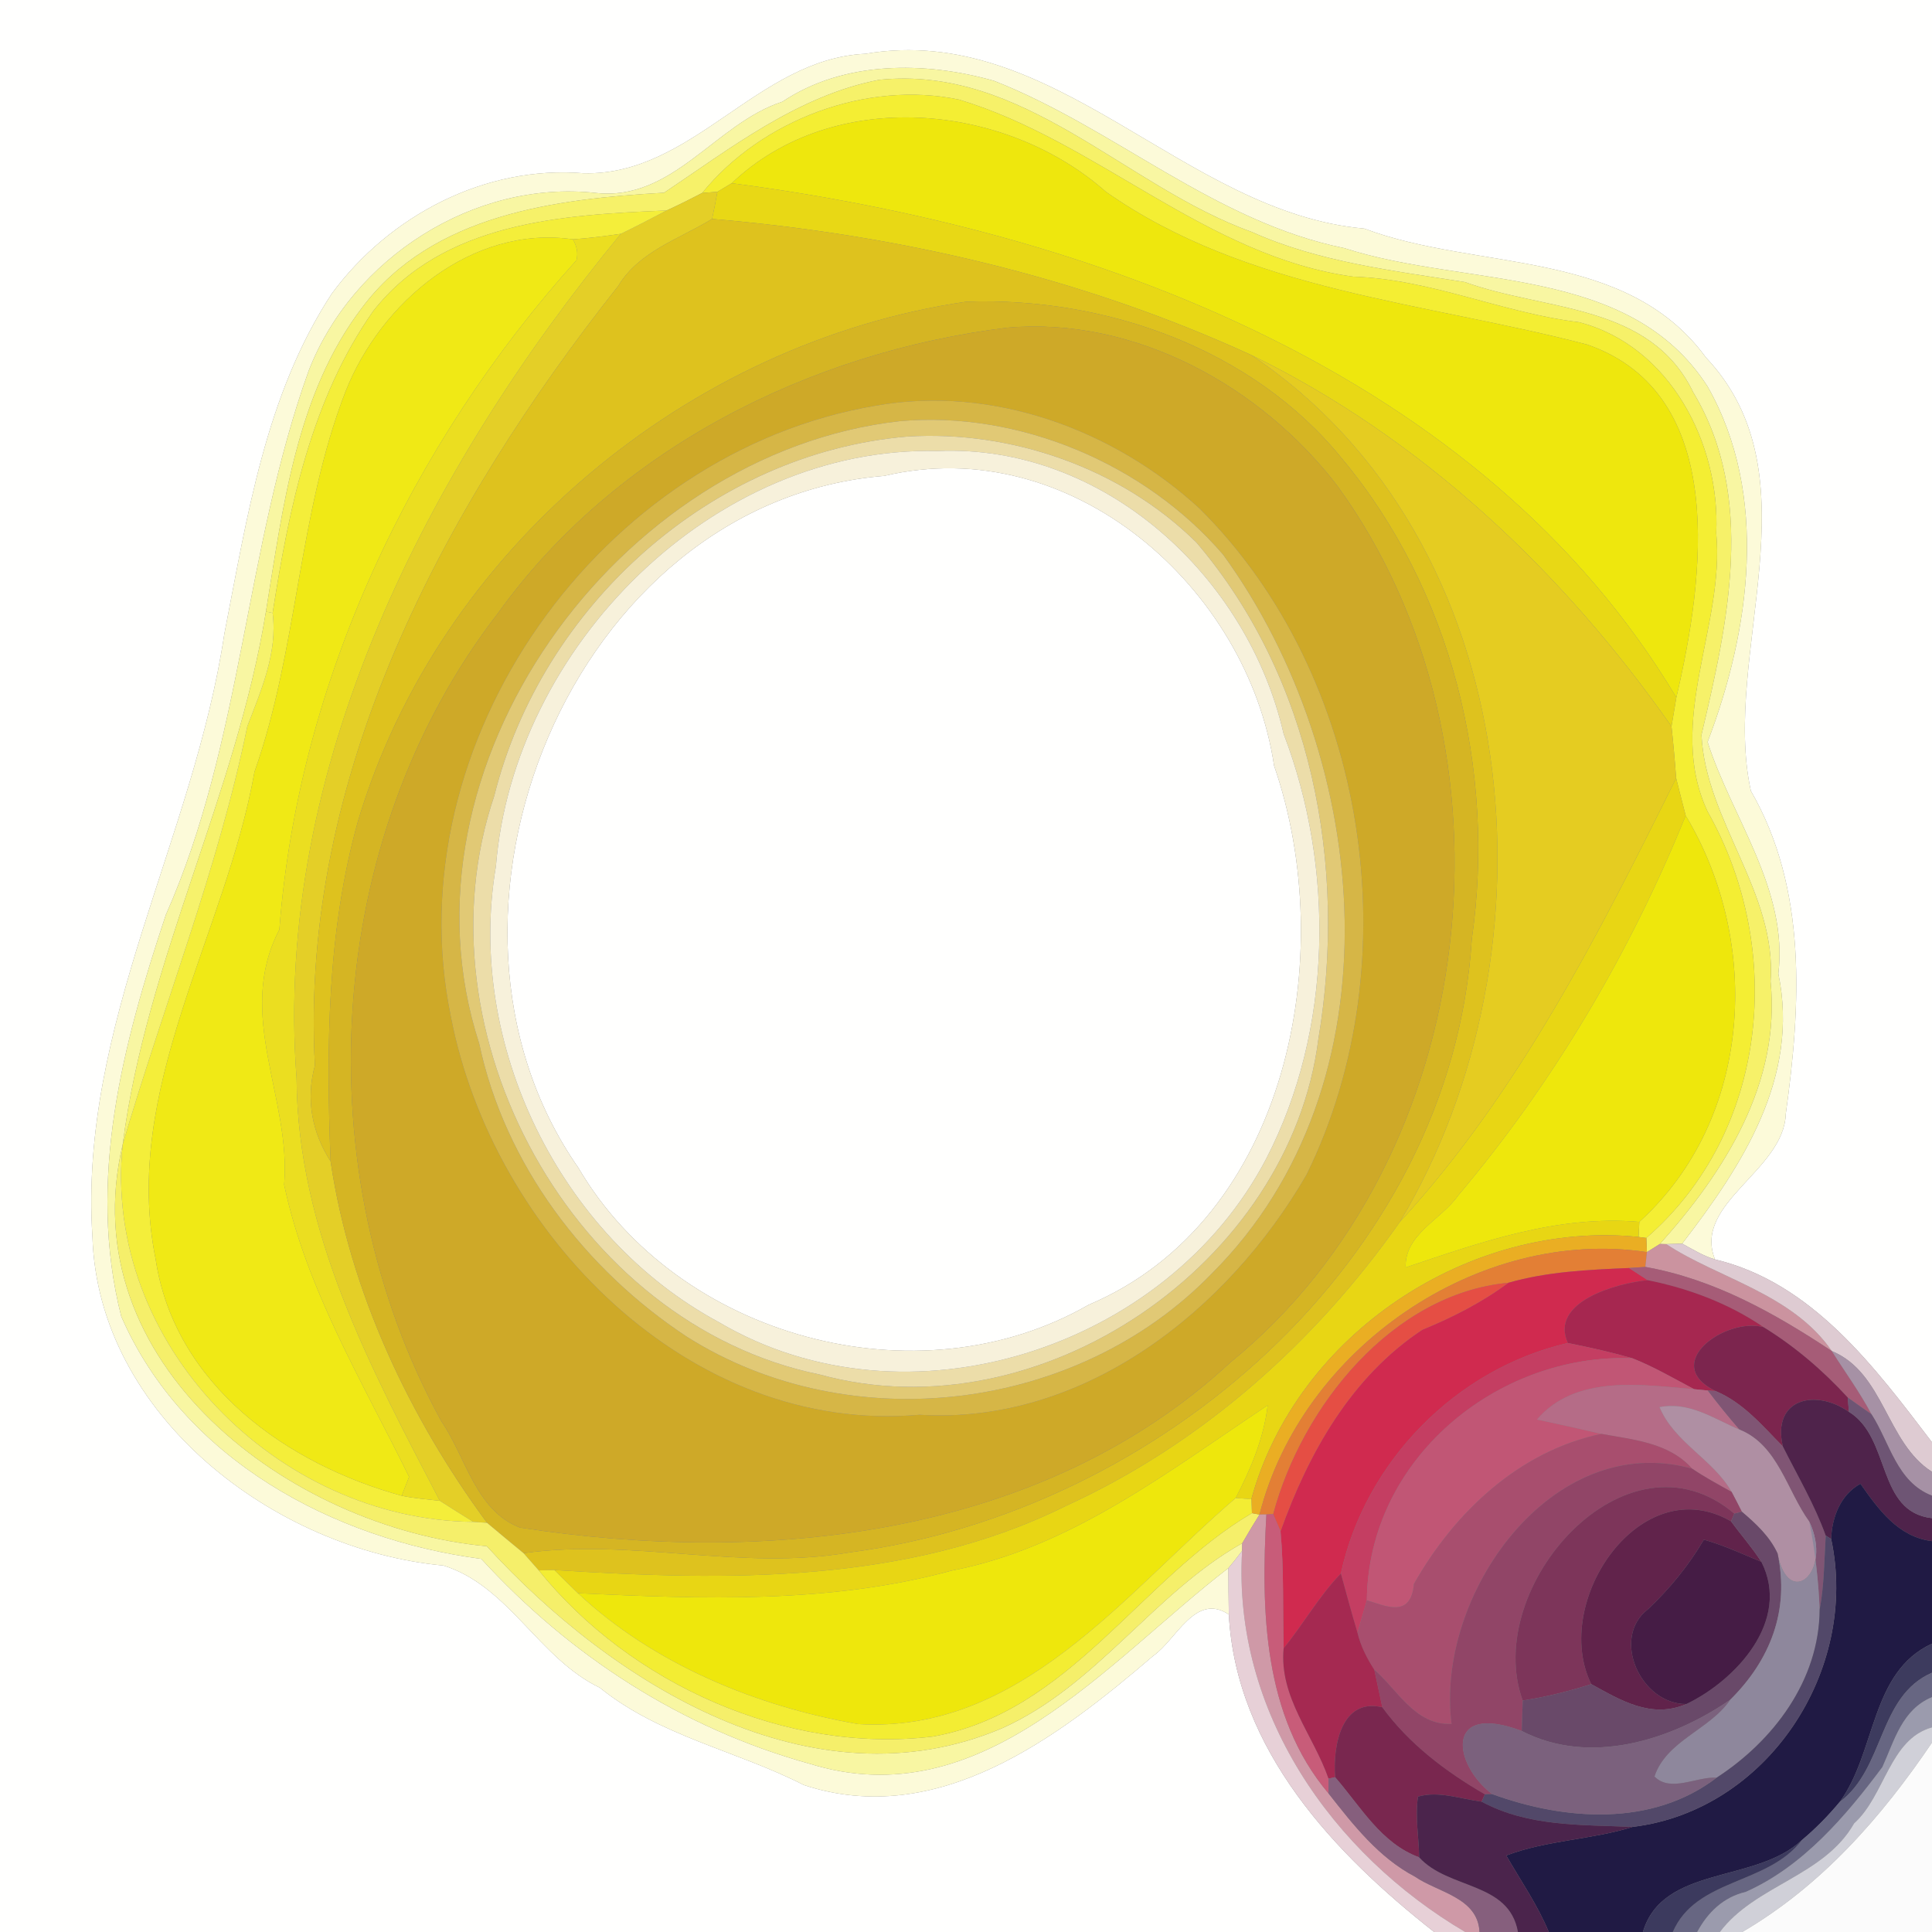 <?xml version="1.0" encoding="UTF-8" ?>
<!DOCTYPE svg PUBLIC "-//W3C//DTD SVG 1.1//EN" "http://www.w3.org/Graphics/SVG/1.1/DTD/svg11.dtd">
<svg width="250pt" height="250pt" viewBox="0 0 250 250" version="1.1" xmlns="http://www.w3.org/2000/svg">
<rect x="0" y="0" width="250" height="250" fill="#808080" stroke="none"/>
<g id="#fffffeff">
<path fill="#fffffe" opacity="1.00" d=" M 0.00 0.00 L 250.00 0.00 L 250.00 186.63 C 242.65 176.98 234.50 165.95 221.92 162.97 C 219.00 155.69 230.85 151.51 231.08 144.12 C 233.02 130.18 233.90 115.03 226.56 102.34 C 222.69 84.65 235.31 61.69 220.75 46.26 C 210.39 32.09 191.21 35.10 176.54 29.58 C 153.13 27.52 136.50 2.79 111.97 6.96 C 97.99 7.63 89.64 22.76 75.53 22.42 C 62.79 21.37 50.41 27.87 42.95 37.97 C 34.31 51.14 32.00 66.87 29.03 82.03 C 25.06 108.53 10.19 132.68 11.96 160.00 C 12.67 183.18 35.57 200.56 57.38 202.58 C 65.83 205.21 69.70 214.59 77.60 218.38 C 85.37 224.67 95.29 226.52 104.01 230.98 C 121.35 236.70 136.93 224.81 149.24 214.26 C 152.18 212.24 154.68 206.00 159.01 208.92 C 159.96 226.52 172.75 239.91 185.58 250.00 L 0.00 250.00 L 0.00 0.00 Z" />
<path fill="#fffffe" opacity="1.00" d=" M 114.42 61.58 C 138.58 55.85 161.42 75.98 164.87 99.10 C 173.30 123.38 166.77 157.87 140.87 168.84 C 118.73 181.55 87.72 173.08 74.84 151.11 C 52.09 118.50 74.03 64.86 114.42 61.58 Z" />
</g>
<g id="#fcfad9ff">
<path fill="#fcfad9" opacity="1.00" d=" M 111.97 6.96 C 136.50 2.79 153.13 27.52 176.54 29.58 C 191.21 35.10 210.39 32.09 220.75 46.26 C 235.31 61.69 222.69 84.65 226.56 102.34 C 233.90 115.03 233.02 130.18 231.08 144.12 C 230.85 151.51 219.00 155.69 221.92 162.97 C 220.40 162.52 219.05 161.67 217.67 160.93 C 225.37 150.93 232.91 139.45 230.12 126.00 C 231.40 115.07 224.14 105.90 220.96 96.01 C 226.48 81.59 228.92 64.00 220.97 50.03 C 210.84 34.22 189.71 37.22 173.96 32.11 C 157.12 28.70 144.26 16.60 128.63 10.46 C 119.68 7.92 109.20 7.83 101.24 13.16 C 92.52 16.00 87.08 26.12 77.03 24.96 C 61.36 23.26 45.59 33.40 39.95 47.96 C 31.69 70.88 31.40 95.95 21.46 118.38 C 15.91 135.05 11.21 152.72 15.69 170.34 C 23.72 188.83 43.14 199.20 62.28 201.72 C 73.78 214.30 88.22 223.64 104.74 228.22 C 127.17 235.21 143.25 214.98 158.96 202.90 C 158.96 204.91 158.97 206.91 159.01 208.92 C 154.68 206.00 152.18 212.24 149.24 214.26 C 136.93 224.81 121.35 236.70 104.01 230.98 C 95.29 226.52 85.37 224.67 77.60 218.38 C 69.70 214.59 65.83 205.21 57.38 202.58 C 35.57 200.56 12.67 183.18 11.96 160.00 C 10.19 132.68 25.06 108.53 29.03 82.03 C 32.00 66.87 34.31 51.14 42.95 37.97 C 50.41 27.87 62.79 21.37 75.53 22.42 C 89.64 22.76 97.99 7.63 111.97 6.96 Z" />
</g>
<g id="#f8f6a2ff">
<path fill="#f8f6a2" opacity="1.00" d=" M 101.24 13.16 C 109.20 7.83 119.68 7.92 128.63 10.46 C 144.26 16.60 157.12 28.70 173.96 32.11 C 189.71 37.22 210.84 34.22 220.97 50.03 C 228.92 64.00 226.48 81.59 220.96 96.01 C 224.14 105.90 231.40 115.07 230.12 126.00 C 232.91 139.45 225.37 150.93 217.67 160.93 C 217.16 160.95 216.13 160.98 215.62 160.99 L 214.79 160.97 C 223.15 151.65 230.44 140.15 229.11 127.00 C 229.95 115.53 220.69 106.20 220.17 95.09 C 223.58 80.65 227.25 64.29 219.11 50.78 C 213.51 39.19 199.95 40.28 189.56 36.50 C 180.24 35.01 170.70 33.93 161.99 30.02 C 145.56 24.12 132.51 8.40 113.76 10.33 C 103.30 12.34 94.55 19.16 85.93 24.94 C 72.05 25.74 55.94 27.66 46.86 39.80 C 38.33 50.95 36.60 65.75 34.41 79.15 C 30.58 102.75 18.91 124.41 15.88 148.08 C 9.14 176.43 37.52 197.73 62.99 200.08 C 79.21 217.84 105.08 234.07 129.66 223.64 C 141.89 218.18 149.35 206.09 160.75 199.69 L 160.73 200.68 C 160.16 201.44 159.57 202.18 158.96 202.90 C 143.25 214.98 127.17 235.21 104.74 228.22 C 88.22 223.64 73.78 214.30 62.28 201.72 C 43.14 199.20 23.72 188.83 15.69 170.34 C 11.21 152.72 15.91 135.05 21.46 118.38 C 31.40 95.95 31.69 70.88 39.95 47.96 C 45.59 33.40 61.36 23.26 77.03 24.96 C 87.08 26.12 92.52 16.00 101.24 13.16 Z" />
</g>
<g id="#f6f169ff">
<path fill="#f6f169" opacity="1.00" d=" M 85.93 24.94 C 94.55 19.16 103.30 12.34 113.76 10.33 C 132.51 8.40 145.56 24.12 161.99 30.02 C 170.70 33.93 180.24 35.01 189.56 36.50 C 199.95 40.28 213.51 39.19 219.11 50.78 C 227.25 64.29 223.58 80.65 220.17 95.09 C 220.69 106.20 229.95 115.53 229.11 127.00 C 230.44 140.15 223.15 151.65 214.79 160.97 C 214.37 161.23 213.53 161.76 213.11 162.02 C 213.09 161.56 213.05 160.65 213.04 160.19 C 228.82 146.50 231.03 122.79 220.97 105.03 C 215.50 93.39 223.22 80.99 222.08 68.98 C 222.63 57.47 216.10 44.73 204.32 41.69 C 194.41 40.49 185.16 36.12 175.12 35.80 C 156.08 33.20 142.02 18.28 124.10 12.89 C 112.19 10.39 98.58 15.46 90.86 24.97 C 89.34 25.76 87.81 26.53 86.25 27.24 C 72.83 27.79 57.33 28.69 48.29 40.26 C 40.28 51.63 37.37 65.85 35.28 79.32 L 34.41 79.15 C 36.60 65.75 38.33 50.95 46.86 39.80 C 55.94 27.66 72.05 25.74 85.93 24.94 Z" />
</g>
<g id="#f4ee33ff">
<path fill="#f4ee33" opacity="1.00" d=" M 90.86 24.97 C 98.58 15.46 112.19 10.39 124.10 12.89 C 142.02 18.28 156.08 33.20 175.12 35.80 C 185.16 36.12 194.41 40.49 204.32 41.69 C 216.10 44.73 222.63 57.47 222.08 68.98 C 223.22 80.99 215.50 93.39 220.97 105.03 C 231.03 122.79 228.82 146.50 213.04 160.19 L 212.03 160.06 C 212.05 159.57 212.10 158.60 212.13 158.11 C 226.78 144.80 228.01 121.99 218.13 105.54 C 217.72 103.92 217.28 102.31 216.89 100.69 C 216.73 98.45 216.53 96.22 216.29 94.00 C 216.50 92.75 216.72 91.50 216.92 90.25 C 220.47 75.05 223.85 51.00 205.39 44.59 C 184.31 39.07 161.49 37.72 143.11 24.82 C 130.01 13.23 107.80 11.21 94.68 23.71 C 94.22 23.99 93.30 24.54 92.83 24.82 C 92.34 24.86 91.35 24.93 90.86 24.97 Z" />
</g>
<g id="#eee70dff">
<path fill="#eee70d" opacity="1.00" d=" M 94.68 23.71 C 107.80 11.21 130.01 13.23 143.11 24.82 C 161.49 37.72 184.31 39.07 205.39 44.59 C 223.85 51.00 220.47 75.05 216.92 90.25 C 191.66 48.10 141.04 29.75 94.68 23.71 Z" />
</g>
<g id="#e8d815ff">
<path fill="#e8d815" opacity="1.00" d=" M 92.83 24.82 C 93.30 24.54 94.22 23.99 94.68 23.71 C 141.04 29.75 191.66 48.10 216.92 90.25 C 216.72 91.50 216.50 92.75 216.29 94.00 C 202.24 73.96 183.95 56.69 161.89 45.93 C 139.92 35.86 116.16 30.36 92.14 28.33 C 92.39 27.16 92.62 25.99 92.83 24.82 Z" />
</g>
<g id="#e4cf27ff">
<path fill="#e4cf27" opacity="1.00" d=" M 86.25 27.24 C 87.81 26.53 89.34 25.76 90.86 24.97 C 91.35 24.93 92.34 24.86 92.83 24.82 C 92.62 25.99 92.39 27.16 92.14 28.33 C 87.92 30.92 82.70 32.51 80.00 37.00 C 57.43 65.54 38.73 100.41 40.75 137.87 C 39.55 142.24 40.37 146.56 42.78 150.28 C 45.29 167.14 52.97 183.42 63.02 197.05 C 62.58 197.02 61.69 196.96 61.25 196.93 C 59.79 196.03 58.35 195.13 56.91 194.20 C 48.00 177.09 38.50 159.43 38.38 139.57 C 35.31 99.36 55.39 60.57 80.33 30.26 C 82.32 29.30 84.29 28.27 86.25 27.24 Z" />
</g>
<g id="#f4ee3aff">
<path fill="#f4ee3a" opacity="1.00" d=" M 48.29 40.26 C 57.33 28.69 72.83 27.79 86.25 27.24 C 84.29 28.27 82.32 29.30 80.33 30.26 C 78.27 30.55 76.21 30.83 74.13 30.97 C 61.10 29.08 49.27 39.08 44.71 50.67 C 38.55 66.51 38.57 83.94 32.93 99.88 C 29.19 120.97 15.68 140.91 20.14 162.94 C 22.58 179.22 37.18 189.48 51.98 193.55 C 53.60 193.89 55.26 194.01 56.91 194.20 C 58.35 195.13 59.79 196.03 61.25 196.93 C 35.93 196.67 13.22 173.95 15.88 148.08 C 21.16 130.05 28.22 112.44 32.00 94.00 C 33.79 89.31 35.94 84.47 35.28 79.32 C 37.37 65.85 40.28 51.63 48.29 40.26 Z" />
</g>
<g id="#dec21eff">
<path fill="#dec21e" opacity="1.00" d=" M 92.14 28.33 C 116.16 30.36 139.92 35.86 161.89 45.93 C 197.70 69.91 202.19 122.97 181.14 158.12 C 170.11 173.80 155.43 186.86 137.93 194.86 C 117.46 205.03 93.95 204.56 71.73 203.16 C 71.23 203.17 70.22 203.20 69.72 203.21 C 69.06 202.46 68.41 201.72 67.75 200.98 C 81.79 199.01 95.92 203.32 109.95 200.88 C 149.83 195.67 187.82 163.11 190.45 121.53 C 193.59 99.73 187.85 76.33 173.63 59.32 C 162.09 45.08 142.98 38.40 125.04 39.04 C 89.04 44.29 56.74 71.21 46.31 106.31 C 42.31 120.60 42.21 135.59 42.78 150.28 C 40.37 146.56 39.55 142.24 40.75 137.87 C 38.73 100.41 57.43 65.54 80.00 37.00 C 82.70 32.51 87.92 30.92 92.14 28.33 Z" />
</g>
<g id="#ebde20ff">
<path fill="#ebde20" opacity="1.00" d=" M 74.13 30.97 C 76.21 30.83 78.27 30.55 80.33 30.26 C 55.39 60.57 35.31 99.36 38.38 139.57 C 38.50 159.43 48.00 177.09 56.91 194.20 C 55.26 194.01 53.60 193.89 51.98 193.55 C 52.22 192.94 52.70 191.71 52.94 191.10 C 46.91 178.80 39.65 166.86 36.77 153.30 C 37.72 142.12 30.39 131.33 36.15 120.30 C 38.61 88.24 53.19 57.44 74.60 33.67 C 74.82 32.76 74.66 31.86 74.13 30.97 Z" />
</g>
<g id="#f0e915ff">
<path fill="#f0e915" opacity="1.00" d=" M 44.71 50.67 C 49.27 39.08 61.10 29.08 74.13 30.97 C 74.66 31.86 74.82 32.76 74.60 33.67 C 53.19 57.44 38.61 88.24 36.15 120.30 C 30.39 131.33 37.72 142.12 36.77 153.30 C 39.65 166.86 46.91 178.80 52.94 191.10 C 52.70 191.71 52.22 192.94 51.98 193.55 C 37.18 189.48 22.58 179.22 20.14 162.94 C 15.68 140.91 29.19 120.97 32.93 99.88 C 38.57 83.94 38.55 66.51 44.71 50.67 Z" />
</g>
<g id="#d5b523ff">
<path fill="#d5b523" opacity="1.00" d=" M 46.31 106.31 C 56.74 71.21 89.04 44.29 125.04 39.04 C 142.98 38.40 162.09 45.08 173.63 59.32 C 187.85 76.33 193.59 99.73 190.45 121.53 C 187.82 163.11 149.83 195.67 109.95 200.88 C 95.92 203.32 81.79 199.01 67.75 200.98 C 66.17 199.68 64.59 198.37 63.02 197.05 C 52.97 183.42 45.29 167.14 42.78 150.28 C 42.21 135.59 42.31 120.60 46.31 106.31 M 130.37 42.40 C 104.81 45.53 79.65 58.12 64.42 79.37 C 41.76 108.72 39.39 151.65 57.13 183.94 C 60.30 188.56 61.55 195.48 67.29 197.67 C 99.07 202.57 134.75 199.00 159.25 176.26 C 191.89 149.68 197.59 96.70 173.09 62.92 C 163.21 49.99 146.89 40.96 130.37 42.40 Z" />
</g>
<g id="#cea928ff">
<path fill="#cea928" opacity="1.00" d=" M 130.37 42.40 C 146.89 40.96 163.21 49.99 173.09 62.92 C 197.59 96.70 191.89 149.68 159.25 176.26 C 134.75 199.00 99.07 202.57 67.29 197.67 C 61.55 195.48 60.30 188.56 57.13 183.94 C 39.39 151.65 41.76 108.72 64.42 79.37 C 79.65 58.12 104.81 45.53 130.37 42.40 M 113.40 52.48 C 77.77 58.44 50.95 95.99 58.36 131.65 C 63.79 159.51 89.12 185.72 119.01 183.07 C 140.25 184.39 158.88 169.60 169.05 152.03 C 182.65 124.45 177.05 87.44 155.20 65.78 C 144.09 55.58 128.47 49.83 113.40 52.48 Z" />
</g>
<g id="#e5cc21ff">
<path fill="#e5cc21" opacity="1.00" d=" M 161.89 45.93 C 183.95 56.69 202.24 73.96 216.29 94.00 C 216.53 96.22 216.73 98.45 216.89 100.69 C 206.93 120.78 196.51 141.39 181.14 158.12 C 202.19 122.97 197.70 69.91 161.89 45.93 Z" />
</g>
<g id="#d6b646ff">
<path fill="#d6b646" opacity="1.00" d=" M 113.40 52.48 C 128.47 49.83 144.09 55.58 155.20 65.78 C 177.05 87.44 182.65 124.45 169.05 152.03 C 158.88 169.60 140.25 184.39 119.01 183.07 C 89.12 185.72 63.79 159.51 58.36 131.65 C 50.95 95.99 77.77 58.44 113.40 52.48 M 116.41 54.50 C 79.96 58.60 50.40 99.27 62.00 135.00 C 65.32 150.68 75.65 164.28 88.97 173.03 C 110.05 186.29 139.44 182.73 156.80 164.80 C 181.38 140.28 177.59 98.37 158.27 71.77 C 148.14 59.98 131.79 53.11 116.41 54.50 Z" />
</g>
<g id="#e1c975ff">
<path fill="#e1c975" opacity="1.00" d=" M 116.41 54.50 C 131.79 53.11 148.14 59.98 158.27 71.77 C 177.59 98.37 181.38 140.28 156.80 164.80 C 139.44 182.73 110.05 186.29 88.97 173.03 C 75.65 164.28 65.32 150.68 62.00 135.00 C 50.40 99.27 79.96 58.60 116.41 54.50 M 117.41 56.49 C 91.98 58.63 70.06 78.51 63.96 102.98 C 53.58 133.61 74.12 171.34 106.10 177.87 C 134.66 185.71 166.95 163.50 170.60 134.42 C 174.36 111.95 169.78 87.76 154.82 70.20 C 145.04 60.54 130.89 55.66 117.41 56.49 Z" />
</g>
<g id="#ecdda9ff">
<path fill="#ecdda9" opacity="1.00" d=" M 117.41 56.49 C 130.89 55.66 145.04 60.54 154.82 70.20 C 169.78 87.76 174.36 111.95 170.60 134.42 C 166.95 163.50 134.66 185.71 106.10 177.87 C 74.12 171.34 53.58 133.61 63.96 102.98 C 70.06 78.51 91.98 58.63 117.41 56.49 M 121.30 58.36 C 92.15 57.68 66.42 83.84 64.17 112.11 C 60.26 135.11 72.45 160.00 92.97 171.06 C 117.33 185.48 151.06 174.49 163.86 149.91 C 172.47 133.29 172.72 112.25 166.10 94.96 C 161.48 74.70 142.93 57.42 121.30 58.36 Z" />
</g>
<g id="#f7f1dbff">
<path fill="#f7f1db" opacity="1.00" d=" M 121.30 58.36 C 142.93 57.42 161.48 74.70 166.10 94.96 C 172.72 112.25 172.47 133.29 163.86 149.91 C 151.06 174.49 117.33 185.48 92.97 171.06 C 72.45 160.00 60.26 135.11 64.17 112.11 C 66.42 83.84 92.15 57.68 121.30 58.36 M 114.42 61.58 C 74.03 64.86 52.09 118.50 74.84 151.11 C 87.72 173.08 118.73 181.55 140.87 168.84 C 166.77 157.87 173.30 123.38 164.87 99.10 C 161.42 75.98 138.58 55.85 114.42 61.58 Z" />
</g>
<g id="#f6f26cff">
<path fill="#f6f26c" opacity="1.00" d=" M 34.41 79.15 L 35.28 79.32 C 35.94 84.47 33.79 89.31 32.00 94.00 C 28.22 112.44 21.16 130.05 15.88 148.08 C 18.91 124.41 30.58 102.75 34.41 79.15 Z" />
</g>
<g id="#e8d614ff">
<path fill="#e8d614" opacity="1.00" d=" M 181.14 158.12 C 196.51 141.39 206.93 120.78 216.89 100.69 C 217.28 102.31 217.72 103.92 218.13 105.54 C 210.92 123.31 201.06 140.03 188.69 154.69 C 186.52 157.81 181.73 159.70 181.89 164.01 C 191.67 160.72 201.54 157.20 212.13 158.11 C 212.10 158.60 212.05 159.57 212.03 160.06 C 190.17 157.84 167.79 172.58 161.92 194.00 C 161.42 193.96 160.41 193.88 159.90 193.84 C 161.86 190.07 163.54 186.10 164.04 181.84 C 151.36 190.26 138.59 200.28 123.12 203.24 C 107.37 207.54 90.92 206.91 74.78 206.16 C 73.75 205.17 72.74 204.16 71.73 203.16 C 93.95 204.56 117.46 205.03 137.93 194.86 C 155.43 186.86 170.11 173.80 181.14 158.12 Z" />
</g>
<g id="#eee70cff">
<path fill="#eee70c" opacity="1.00" d=" M 188.69 154.69 C 201.06 140.03 210.92 123.31 218.13 105.54 C 228.01 121.99 226.78 144.80 212.13 158.11 C 201.54 157.20 191.67 160.72 181.89 164.01 C 181.73 159.70 186.52 157.81 188.69 154.69 Z" />
<path fill="#eee70c" opacity="1.00" d=" M 123.12 203.24 C 138.59 200.28 151.36 190.26 164.04 181.84 C 163.54 186.10 161.86 190.07 159.90 193.84 C 145.51 206.17 132.04 224.39 111.00 223.09 C 97.88 220.80 84.59 215.35 74.78 206.16 C 90.92 206.91 107.37 207.54 123.12 203.24 Z" />
</g>
<g id="#f5ef6aff">
<path fill="#f5ef6a" opacity="1.00" d=" M 62.99 200.08 C 37.52 197.73 9.14 176.43 15.88 148.08 C 13.22 173.95 35.93 196.67 61.25 196.93 C 61.69 196.96 62.58 197.02 63.02 197.05 C 64.59 198.37 66.17 199.68 67.75 200.98 C 68.41 201.72 69.06 202.46 69.72 203.21 C 81.54 217.89 101.71 226.99 120.70 224.71 C 138.34 221.60 147.54 204.32 162.00 195.80 L 162.98 195.98 C 162.22 197.20 161.47 198.43 160.75 199.69 C 149.35 206.09 141.89 218.18 129.66 223.64 C 105.08 234.07 79.21 217.84 62.99 200.08 Z" />
</g>
<g id="#eaae23ff">
<path fill="#eaae23" opacity="1.00" d=" M 161.92 194.00 C 167.79 172.58 190.17 157.84 212.03 160.06 L 213.04 160.19 C 213.05 160.65 213.09 161.56 213.11 162.02 C 191.29 158.76 168.45 174.46 162.98 195.98 L 162.00 195.80 C 161.98 195.35 161.94 194.45 161.92 194.00 Z" />
</g>
<g id="#e37f35ff">
<path fill="#e37f35" opacity="1.00" d=" M 162.98 195.98 C 168.45 174.46 191.29 158.76 213.11 162.02 C 213.06 162.50 212.96 163.46 212.91 163.94 C 212.38 163.98 211.33 164.05 210.80 164.08 C 205.56 164.30 200.25 164.54 195.18 165.99 C 180.18 167.40 168.49 181.96 164.75 195.93 L 163.87 195.97 L 162.98 195.98 Z" />
</g>
<g id="#cb939fff">
<path fill="#cb939f" opacity="1.00" d=" M 213.11 162.02 C 213.53 161.76 214.37 161.23 214.79 160.97 L 215.62 160.99 C 222.30 165.41 231.92 167.39 237.04 174.83 C 229.60 169.90 221.81 165.53 212.91 163.94 C 212.96 163.46 213.06 162.50 213.11 162.02 Z" />
</g>
<g id="#decbd2ff">
<path fill="#decbd2" opacity="1.00" d=" M 215.62 160.99 C 216.13 160.98 217.16 160.95 217.67 160.93 C 219.05 161.67 220.40 162.52 221.92 162.97 C 234.50 165.95 242.65 176.98 250.00 186.63 L 250.00 190.45 C 244.09 186.72 243.81 177.61 237.04 174.83 C 231.92 167.39 222.30 165.41 215.62 160.99 Z" />
</g>
<g id="#d02a4fff">
<path fill="#d02a4f" opacity="1.00" d=" M 195.18 165.99 C 200.25 164.54 205.56 164.30 210.80 164.08 C 211.60 164.61 212.40 165.13 213.21 165.65 C 209.08 166.06 200.48 168.49 202.88 173.79 C 188.47 177.10 176.66 189.09 173.51 203.61 C 170.67 206.54 168.67 210.14 166.10 213.29 C 165.97 208.23 166.16 203.17 165.70 198.14 C 169.32 188.00 174.86 178.14 184.04 172.07 C 187.97 170.46 191.76 168.53 195.18 165.99 Z" />
</g>
<g id="#a65c77ff">
<path fill="#a65c77" opacity="1.00" d=" M 210.80 164.08 C 211.33 164.05 212.38 163.98 212.91 163.94 C 221.81 165.53 229.60 169.90 237.04 174.83 C 238.75 177.55 240.67 180.15 242.17 183.00 C 241.14 182.28 240.11 181.57 239.10 180.84 C 235.89 177.34 232.25 174.22 228.20 171.73 C 223.69 168.65 218.55 166.73 213.21 165.65 C 212.40 165.13 211.60 164.61 210.80 164.08 Z" />
</g>
<g id="#e54e44ff">
<path fill="#e54e44" opacity="1.00" d=" M 164.75 195.93 C 168.49 181.96 180.18 167.40 195.18 165.99 C 191.76 168.53 187.97 170.46 184.04 172.07 C 174.86 178.14 169.32 188.00 165.70 198.14 C 165.46 197.59 164.98 196.48 164.75 195.93 Z" />
</g>
<g id="#a62750ff">
<path fill="#a62750" opacity="1.00" d=" M 202.88 173.79 C 200.48 168.49 209.08 166.06 213.21 165.65 C 218.55 166.73 223.69 168.65 228.20 171.73 C 223.25 170.43 214.81 176.45 221.98 180.00 L 220.98 179.93 C 220.54 179.89 219.66 179.80 219.22 179.76 C 216.57 178.37 213.98 176.84 211.20 175.75 C 208.44 174.97 205.68 174.34 202.88 173.79 Z" />
</g>
<g id="#7c254eff">
<path fill="#7c254e" opacity="1.00" d=" M 221.98 180.00 C 214.81 176.45 223.25 170.43 228.20 171.73 C 232.25 174.22 235.89 177.34 239.10 180.84 C 239.14 181.30 239.21 182.23 239.25 182.69 C 234.85 179.63 229.26 181.04 230.70 187.17 C 228.05 184.49 225.55 181.47 221.98 180.00 Z" />
</g>
<g id="#c43e62ff">
<path fill="#c43e62" opacity="1.00" d=" M 173.51 203.61 C 176.66 189.09 188.47 177.10 202.88 173.79 C 205.68 174.34 208.44 174.97 211.20 175.75 C 193.69 175.13 177.04 188.83 176.87 207.08 C 176.49 208.48 176.05 209.87 175.66 211.27 C 174.90 208.73 174.21 206.17 173.51 203.61 Z" />
</g>
<g id="#a691a5ff">
<path fill="#a691a5" opacity="1.00" d=" M 237.04 174.83 C 243.81 177.61 244.09 186.72 250.00 190.45 L 250.00 193.54 C 245.42 191.77 244.56 186.71 242.17 183.00 C 240.67 180.15 238.75 177.55 237.04 174.83 Z" />
</g>
<g id="#c15675ff">
<path fill="#c15675" opacity="1.00" d=" M 176.87 207.08 C 177.04 188.83 193.69 175.13 211.20 175.75 C 213.98 176.84 216.57 178.37 219.22 179.76 C 212.37 179.19 203.89 177.85 198.89 183.68 C 201.67 184.27 204.44 184.89 207.21 185.54 C 196.55 187.79 188.20 195.70 182.96 204.96 C 182.56 209.53 179.15 207.72 176.87 207.08 Z" />
</g>
<g id="#b56c87ff">
<path fill="#b56c87" opacity="1.00" d=" M 198.89 183.68 C 203.89 177.85 212.37 179.19 219.22 179.76 C 219.66 179.80 220.54 179.89 220.98 179.93 C 222.30 181.66 223.66 183.35 225.09 184.99 C 221.77 183.59 218.63 181.33 214.74 182.08 C 216.67 186.68 221.69 188.84 224.07 193.05 C 222.34 192.09 220.60 191.15 218.96 190.04 C 215.97 186.67 211.37 186.30 207.21 185.54 C 204.44 184.89 201.67 184.27 198.89 183.68 Z" />
</g>
<g id="#805574ff">
<path fill="#805574" opacity="1.00" d=" M 220.98 179.93 L 221.98 180.00 C 225.55 181.47 228.05 184.49 230.70 187.17 C 232.61 190.98 234.80 194.67 236.25 198.71 C 236.05 201.89 236.06 205.13 235.46 208.29 C 235.31 204.44 234.86 200.65 234.12 196.90 C 231.22 192.91 230.08 186.99 225.09 184.99 C 223.66 183.35 222.30 181.66 220.98 179.93 Z" />
</g>
<g id="#4f234bff">
<path fill="#4f234b" opacity="1.00" d=" M 230.70 187.17 C 229.26 181.04 234.85 179.63 239.25 182.69 C 244.73 186.05 242.79 195.64 250.00 196.45 L 250.00 199.42 C 245.63 198.88 243.10 195.35 240.74 192.00 C 238.16 193.41 237.05 196.33 236.95 199.14 L 236.25 198.71 C 234.80 194.67 232.61 190.98 230.70 187.17 Z" />
</g>
<g id="#6e5574ff">
<path fill="#6e5574" opacity="1.00" d=" M 239.10 180.84 C 240.11 181.57 241.14 182.28 242.17 183.00 C 244.56 186.71 245.42 191.77 250.00 193.54 L 250.00 196.45 C 242.79 195.64 244.73 186.05 239.25 182.69 C 239.21 182.23 239.14 181.30 239.10 180.84 Z" />
</g>
<g id="#af8fa3ff">
<path fill="#af8fa3" opacity="1.00" d=" M 214.74 182.08 C 218.63 181.33 221.77 183.59 225.09 184.99 C 230.08 186.99 231.22 192.91 234.12 196.90 C 237.24 203.51 231.37 208.34 230.02 201.02 C 229.00 198.81 227.21 197.15 225.39 195.61 C 224.96 194.75 224.52 193.90 224.07 193.05 C 221.69 188.84 216.67 186.68 214.74 182.08 Z" />
</g>
<g id="#a84e6eff">
<path fill="#a84e6e" opacity="1.00" d=" M 182.96 204.96 C 188.20 195.70 196.55 187.79 207.21 185.54 C 211.37 186.30 215.97 186.67 218.96 190.04 C 200.71 184.99 185.70 206.49 187.83 223.07 C 183.15 223.29 180.89 218.72 177.83 216.05 C 176.87 214.57 176.07 212.99 175.66 211.27 C 176.05 209.87 176.49 208.48 176.87 207.08 C 179.15 207.72 182.56 209.53 182.96 204.96 Z" />
</g>
<g id="#914567ff">
<path fill="#914567" opacity="1.00" d=" M 187.83 223.07 C 185.70 206.49 200.71 184.99 218.96 190.04 C 220.60 191.15 222.34 192.09 224.07 193.05 C 224.52 193.90 224.96 194.75 225.39 195.61 L 224.42 195.86 C 210.45 184.05 191.70 205.38 197.04 220.05 C 197.00 221.36 196.96 222.68 196.91 223.99 C 186.93 220.20 187.97 228.26 193.08 232.15 L 192.14 232.18 C 187.08 229.25 182.34 225.67 178.87 220.92 C 178.52 219.29 178.18 217.67 177.83 216.05 C 180.89 218.72 183.15 223.29 187.83 223.07 Z" />
</g>
<g id="#7d355aff">
<path fill="#7d355a" opacity="1.00" d=" M 197.04 220.05 C 191.70 205.38 210.45 184.05 224.42 195.86 L 224.00 196.86 C 212.31 190.07 200.65 207.25 205.91 217.93 C 203.01 218.85 200.05 219.59 197.04 220.05 Z" />
</g>
<g id="#201a44ff">
<path fill="#201a44" opacity="1.00" d=" M 236.95 199.14 C 237.05 196.33 238.16 193.41 240.74 192.00 C 243.10 195.35 245.63 198.88 250.00 199.42 L 250.00 212.69 C 241.99 216.37 242.80 226.72 238.05 233.18 C 236.57 234.96 234.94 236.62 233.16 238.11 C 227.18 243.74 215.18 241.33 212.59 250.00 L 200.41 250.00 C 198.96 246.49 196.78 243.37 194.91 240.10 C 200.13 238.11 205.91 238.07 211.26 236.40 C 228.62 234.31 240.61 216.22 236.95 199.14 Z" />
</g>
<g id="#f3ed33ff">
<path fill="#f3ed33" opacity="1.00" d=" M 111.00 223.09 C 132.04 224.39 145.51 206.17 159.90 193.84 C 160.41 193.88 161.42 193.96 161.92 194.00 C 161.94 194.45 161.98 195.35 162.00 195.80 C 147.54 204.32 138.34 221.60 120.70 224.71 C 101.71 226.99 81.54 217.89 69.72 203.21 C 70.22 203.20 71.23 203.17 71.73 203.16 C 72.74 204.16 73.75 205.17 74.78 206.16 C 84.59 215.35 97.88 220.80 111.00 223.09 Z" />
</g>
<g id="#61234bff">
<path fill="#61234b" opacity="1.00" d=" M 205.91 217.93 C 200.65 207.25 212.31 190.07 224.00 196.86 C 225.28 198.62 226.74 200.26 227.92 202.10 C 225.46 201.08 223.04 199.95 220.48 199.23 C 218.51 202.57 216.07 205.57 213.25 208.23 C 208.38 211.97 212.36 220.57 218.22 220.50 C 213.67 222.46 209.68 220.00 205.91 217.93 Z" />
</g>
<g id="#cf99a7ff">
<path fill="#cf99a7" opacity="1.00" d=" M 162.98 195.98 L 163.87 195.97 C 163.18 208.39 163.43 222.04 171.91 232.07 C 175.12 236.15 178.40 240.37 183.10 242.84 C 186.09 244.90 191.23 245.52 191.45 250.00 L 189.60 250.00 C 172.36 239.85 159.50 221.48 160.73 200.68 L 160.75 199.69 C 161.47 198.43 162.22 197.20 162.98 195.98 Z" />
</g>
<g id="#c85c79ff">
<path fill="#c85c79" opacity="1.00" d=" M 163.87 195.97 L 164.75 195.93 C 164.98 196.48 165.46 197.59 165.70 198.14 C 166.16 203.17 165.97 208.23 166.10 213.29 C 165.50 219.61 169.95 224.51 171.91 230.15 C 171.91 230.63 171.91 231.59 171.91 232.07 C 163.43 222.04 163.18 208.39 163.87 195.97 Z" />
</g>
<g id="#694969ff">
<path fill="#694969" opacity="1.00" d=" M 224.42 195.86 L 225.39 195.61 C 227.21 197.15 229.00 198.81 230.02 201.02 C 231.62 208.40 229.03 214.87 223.89 219.95 C 216.21 225.23 205.69 228.52 196.91 223.99 C 196.96 222.68 197.00 221.36 197.04 220.05 C 200.05 219.59 203.01 218.85 205.91 217.93 C 209.68 220.00 213.67 222.46 218.22 220.50 C 224.55 217.47 231.81 209.75 227.92 202.10 C 226.74 200.26 225.28 198.62 224.00 196.86 L 224.42 195.86 Z" />
</g>
<g id="#8e879cff">
<path fill="#8e879c" opacity="1.00" d=" M 234.12 196.90 C 234.86 200.65 235.31 204.44 235.46 208.29 C 235.40 217.42 229.51 225.24 222.13 230.03 C 219.52 229.87 216.18 231.99 214.09 229.88 C 215.62 225.23 221.25 223.83 223.89 219.95 C 229.03 214.87 231.62 208.40 230.02 201.02 C 231.37 208.34 237.24 203.51 234.12 196.90 Z" />
</g>
<g id="#451c45ff">
<path fill="#451c45" opacity="1.00" d=" M 220.48 199.23 C 223.04 199.95 225.46 201.08 227.92 202.10 C 231.81 209.75 224.55 217.47 218.22 220.50 C 212.36 220.57 208.38 211.97 213.25 208.23 C 216.07 205.57 218.51 202.57 220.48 199.23 Z" />
</g>
<g id="#524869ff">
<path fill="#524869" opacity="1.00" d=" M 236.25 198.71 L 236.95 199.14 C 240.61 216.22 228.62 234.31 211.26 236.40 C 204.65 236.11 197.73 236.39 191.72 233.13 L 192.14 232.18 L 193.08 232.15 C 202.51 235.58 213.77 236.41 222.13 230.03 C 229.51 225.24 235.40 217.42 235.46 208.29 C 236.06 205.13 236.05 201.89 236.25 198.71 Z" />
</g>
<g id="#e7d0d7ff">
<path fill="#e7d0d7" opacity="1.00" d=" M 158.96 202.90 C 159.57 202.18 160.16 201.44 160.73 200.68 C 159.50 221.48 172.36 239.85 189.60 250.00 L 185.58 250.00 C 172.75 239.91 159.96 226.52 159.01 208.92 C 158.97 206.91 158.96 204.91 158.96 202.90 Z" />
</g>
<g id="#a52951ff">
<path fill="#a52951" opacity="1.00" d=" M 166.10 213.29 C 168.67 210.14 170.67 206.54 173.51 203.61 C 174.21 206.17 174.90 208.73 175.66 211.27 C 176.07 212.99 176.87 214.57 177.83 216.05 C 178.18 217.67 178.52 219.29 178.87 220.92 C 173.52 219.66 172.46 226.00 172.76 229.97 L 171.91 230.15 C 169.95 224.51 165.50 219.61 166.10 213.29 Z" />
</g>
<g id="#3d3b5eff">
<path fill="#3d3b5e" opacity="1.00" d=" M 238.05 233.18 C 242.80 226.72 241.99 216.37 250.00 212.69 L 250.00 216.45 C 242.99 219.49 243.93 228.81 238.05 233.18 Z" />
</g>
<g id="#676682ff">
<path fill="#676682" opacity="1.00" d=" M 238.05 233.18 C 243.93 228.81 242.99 219.49 250.00 216.45 L 250.00 219.61 C 246.12 221.22 245.15 225.21 243.58 228.66 C 238.83 235.02 233.30 241.53 225.88 244.82 C 223.01 245.49 220.98 247.47 219.62 250.00 L 216.46 250.00 C 219.48 243.01 228.75 243.92 233.16 238.11 C 234.94 236.62 236.57 234.96 238.05 233.18 Z" />
</g>
<g id="#7b617dff">
<path fill="#7b617d" opacity="1.00" d=" M 196.91 223.99 C 205.69 228.52 216.21 225.23 223.89 219.95 C 221.25 223.83 215.62 225.23 214.09 229.88 C 216.18 231.99 219.52 229.87 222.13 230.03 C 213.77 236.41 202.51 235.58 193.08 232.15 C 187.97 228.26 186.93 220.20 196.91 223.99 Z" />
</g>
<g id="#9b9badff">
<path fill="#9b9bad" opacity="1.00" d=" M 243.58 228.66 C 245.15 225.21 246.12 221.22 250.00 219.61 L 250.00 223.52 C 244.50 225.03 243.91 232.37 239.92 235.94 C 236.04 242.79 227.10 243.93 222.55 250.00 L 219.62 250.00 C 220.98 247.47 223.01 245.49 225.88 244.82 C 233.30 241.53 238.83 235.02 243.58 228.66 Z" />
</g>
<g id="#79274fff">
<path fill="#79274f" opacity="1.00" d=" M 172.76 229.97 C 172.46 226.00 173.52 219.66 178.87 220.92 C 182.34 225.67 187.08 229.25 192.14 232.18 L 191.72 233.13 C 189.03 232.79 186.15 231.70 183.49 232.48 C 183.09 235.06 183.60 237.73 183.64 240.34 C 178.69 238.53 176.06 233.76 172.76 229.97 Z" />
</g>
<g id="#d0d0d8ff">
<path fill="#d0d0d8" opacity="1.00" d=" M 239.92 235.94 C 243.91 232.37 244.50 225.03 250.00 223.52 L 250.00 225.49 C 243.42 235.21 235.67 244.02 225.45 250.00 L 222.55 250.00 C 227.10 243.93 236.04 242.79 239.92 235.94 Z" />
</g>
<g id="#fbfbfbff">
<path fill="#fbfbfb" opacity="1.00" d=" M 225.45 250.00 C 235.67 244.02 243.42 235.21 250.00 225.49 L 250.00 250.00 L 225.45 250.00 Z" />
</g>
<g id="#865f7dff">
<path fill="#865f7d" opacity="1.00" d=" M 171.91 230.15 L 172.76 229.97 C 176.06 233.76 178.69 238.53 183.64 240.34 C 187.43 244.53 195.27 243.46 196.42 250.00 L 191.45 250.00 C 191.23 245.52 186.09 244.90 183.10 242.84 C 178.40 240.37 175.12 236.15 171.91 232.07 C 171.91 231.59 171.91 230.63 171.91 230.15 Z" />
</g>
<g id="#4b244cff">
<path fill="#4b244c" opacity="1.00" d=" M 183.49 232.48 C 186.15 231.70 189.03 232.79 191.72 233.13 C 197.73 236.39 204.65 236.11 211.26 236.40 C 205.91 238.07 200.13 238.11 194.91 240.10 C 196.78 243.37 198.96 246.49 200.41 250.00 L 196.42 250.00 C 195.27 243.46 187.43 244.53 183.64 240.34 C 183.60 237.73 183.09 235.06 183.49 232.48 Z" />
</g>
<g id="#3c3a5eff">
<path fill="#3c3a5e" opacity="1.00" d=" M 212.59 250.00 C 215.18 241.33 227.18 243.74 233.16 238.11 C 228.75 243.92 219.48 243.01 216.46 250.00 L 212.59 250.00 Z" />
</g>
</svg>
